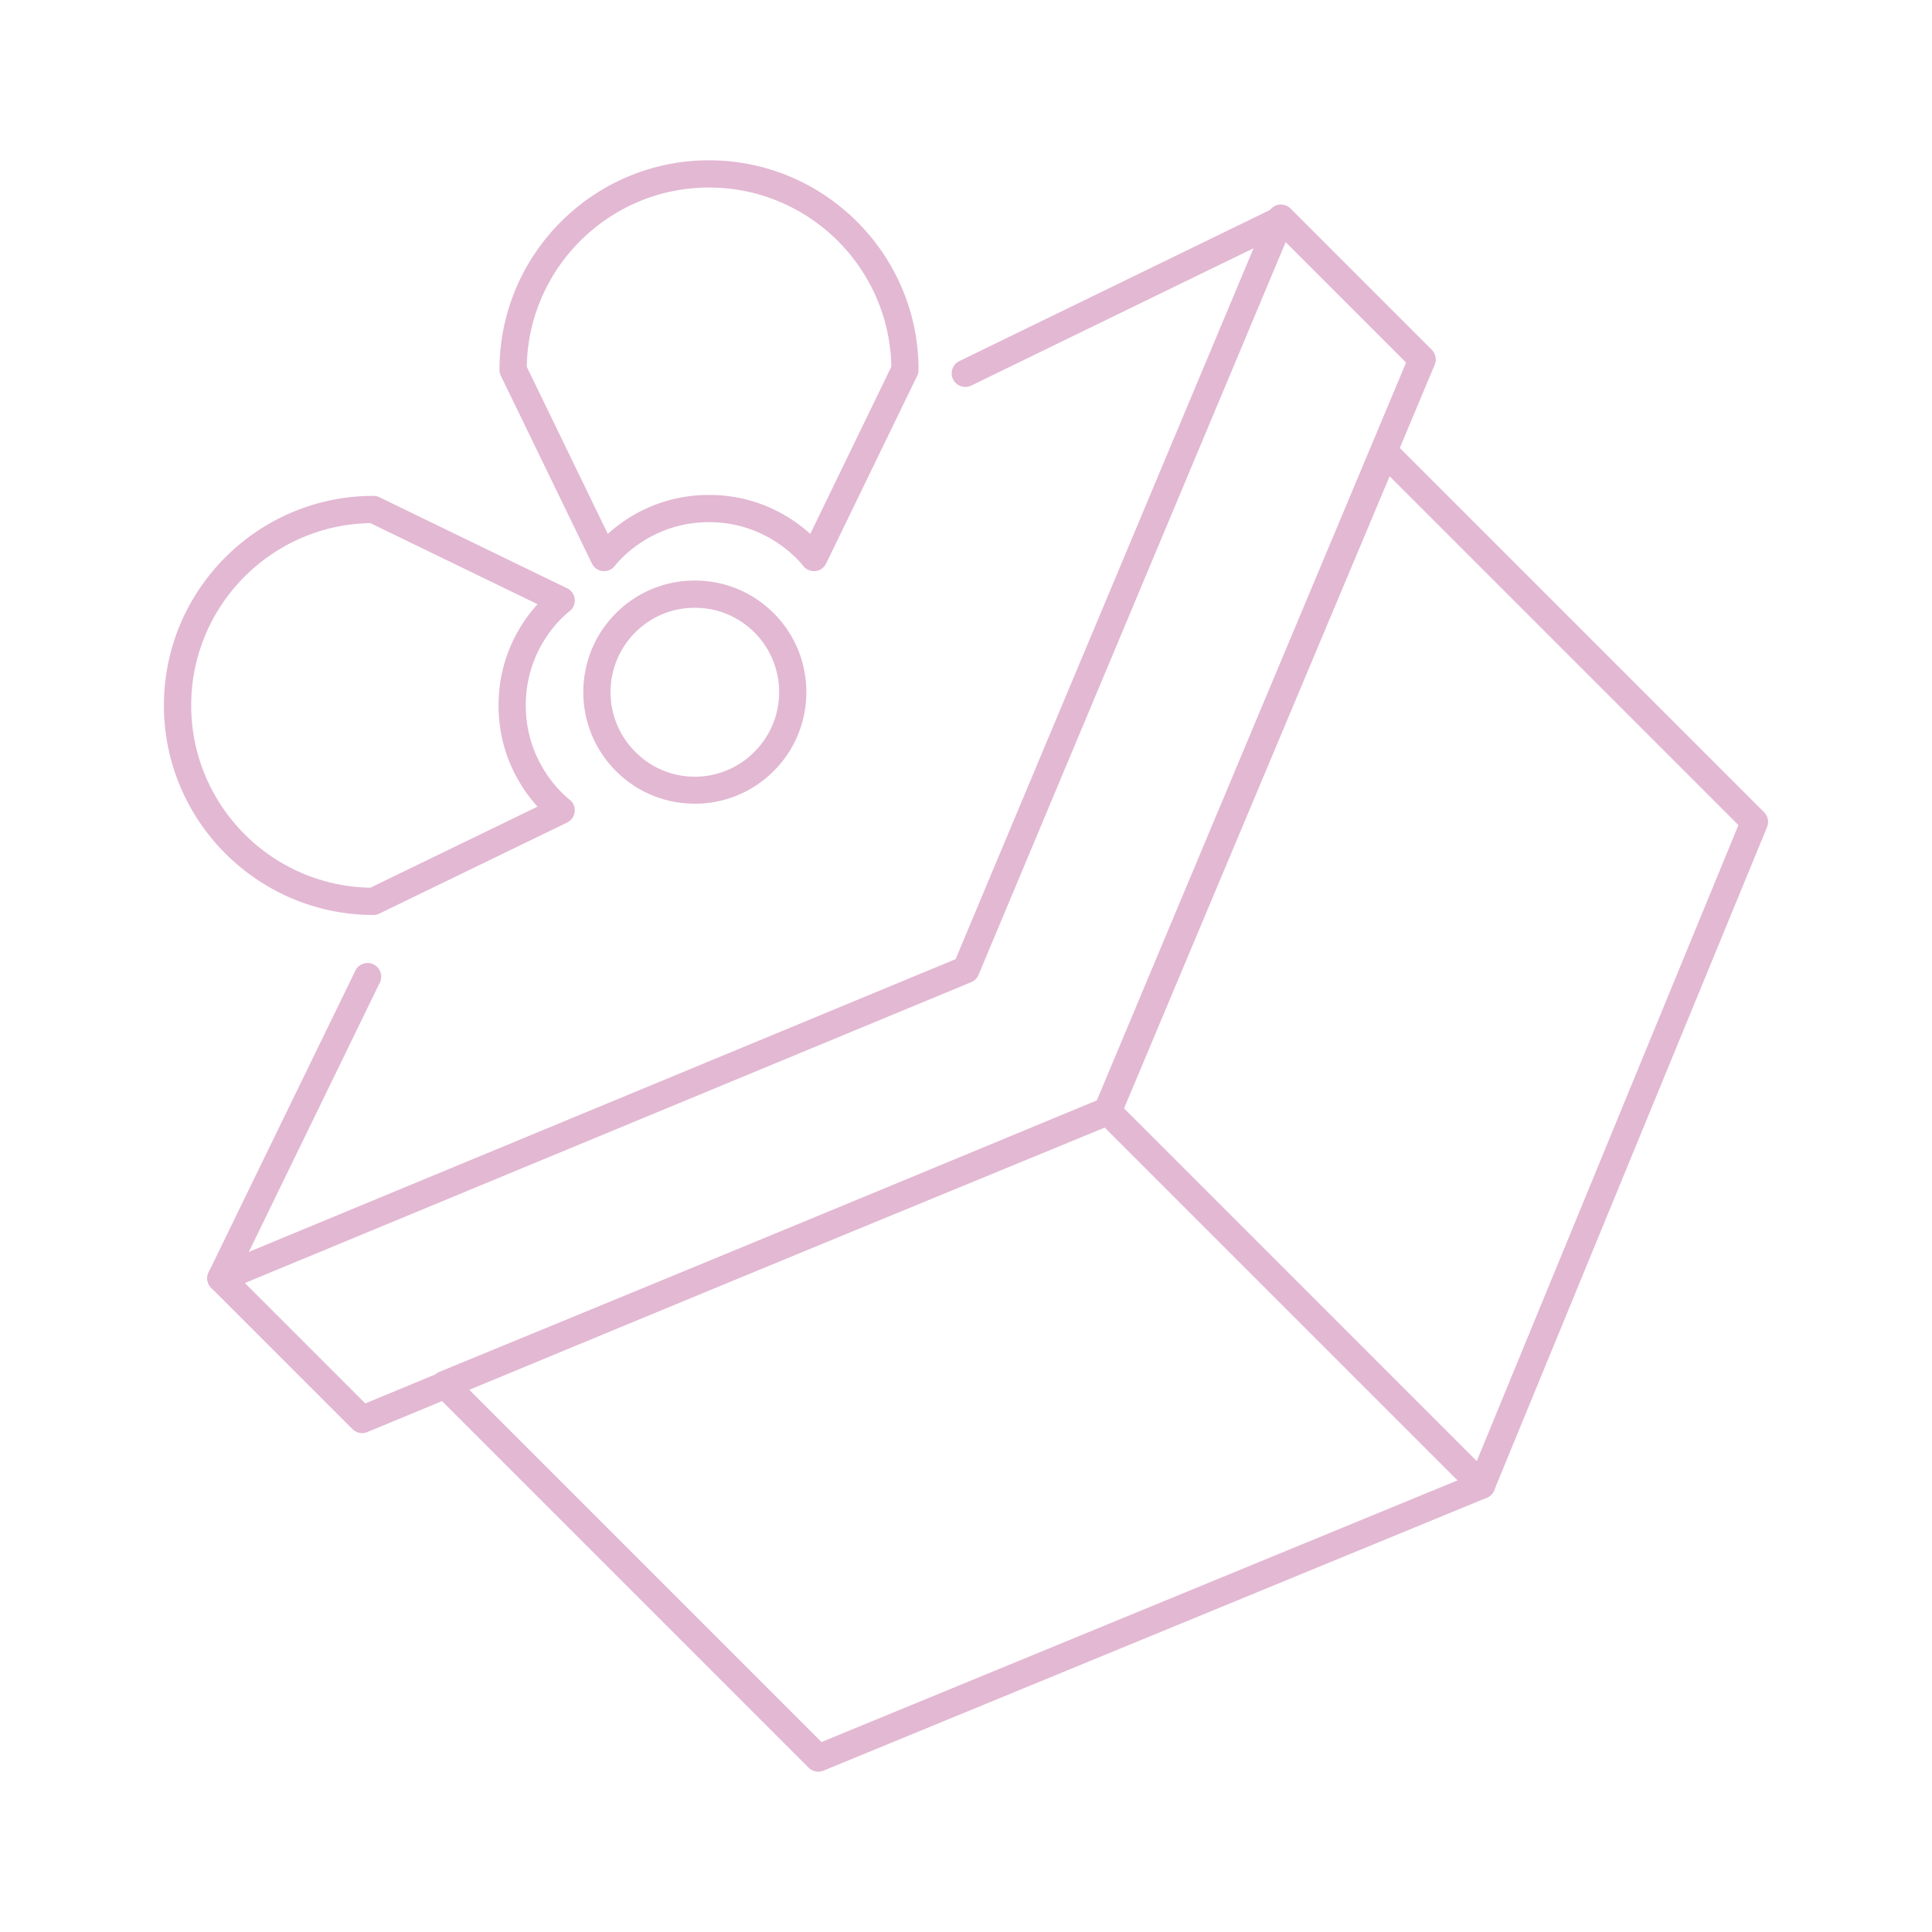 <svg xmlns="http://www.w3.org/2000/svg" width="400" height="400"><g fill="#E3B8D3"><path d="M169.413 366.81a2.82 2.82 0 0 1-1.994-.826l-77.357-77.36a2.82 2.82 0 0 1-.771-2.547c.185-.924.82-1.694 1.692-2.054L227.24 227.97l56.892-135.418c.363-.866 1.135-1.494 2.056-1.674s1.872.11 2.536.773l76.512 76.515c.805.804 1.047 2.014.613 3.065l-56.5 137.336c-.286.696-.838 1.248-1.534 1.534l-137.332 56.496a2.81 2.81 0 0 1-1.072.213zM97.04 287.63l73.038 73.04 134.508-55.335 55.337-134.51-72.217-72.22-55.717 132.622a2.82 2.82 0 0 1-1.526 1.515L97.04 287.63z"/><path d="M74.972 296.707a2.82 2.82 0 0 1-1.994-.826l-29.244-29.243c-.666-.666-.955-1.62-.77-2.543a2.82 2.82 0 0 1 1.686-2.055l153.196-63.457 64.76-154.503a2.82 2.82 0 0 1 2.056-1.676c.92-.18 1.874.11 2.537.773l29.24 29.243c.8.81 1.05 2.027.606 3.083l-65.21 155.573a2.82 2.82 0 0 1-1.521 1.515l-154.264 63.9c-.35.145-.715.215-1.078.215zm-24.268-31.072l24.928 24.928 151.452-62.736 64.03-152.758-24.933-24.936-63.585 151.7a2.82 2.82 0 0 1-1.521 1.515l-150.37 62.287z"/><path d="M45.726 267.464a2.81 2.81 0 0 1-1.231-.284 2.82 2.82 0 0 1-1.302-3.769l30.378-62.447c.68-1.4 2.368-1.984 3.768-1.3a2.82 2.82 0 0 1 1.302 3.768l-30.378 62.447a2.82 2.82 0 0 1-2.537 1.586zm154.13-187.35a2.82 2.82 0 0 1-1.235-5.354l64.695-31.473a2.82 2.82 0 0 1 3.769 1.302 2.82 2.82 0 0 1-1.302 3.768L201.086 79.83a2.81 2.81 0 0 1-1.231.285zm-56 86.283c-6.17 0-11.972-2.403-16.334-6.766-9.006-9.006-9.006-23.662 0-32.67a22.95 22.95 0 0 1 16.335-6.766c6.17 0 11.972 2.402 16.336 6.765 9.006 9 9.006 23.666 0 32.67a22.95 22.95 0 0 1-16.337 6.766zm0-40.564c-4.665 0-9.05 1.816-12.348 5.114a17.49 17.49 0 0 0 0 24.698 17.35 17.35 0 0 0 24.698-.001c6.808-6.808 6.808-17.887 0-24.698-3.298-3.297-7.685-5.113-12.35-5.113zm24.658-7.582a2.82 2.82 0 0 1-2.262-1.137c-.278-.37-7-9.005-19.455-9.005-12.667 0-19.382 8.906-19.448 8.996-.586.794-1.554 1.22-2.527 1.134-.983-.09-1.847-.69-2.278-1.577L103.696 77.8c-.186-.383-.282-.804-.282-1.23 0-23.92 19.46-43.38 43.38-43.38s43.382 19.46 43.382 43.38a2.83 2.83 0 0 1-.282 1.23l-18.846 38.862c-.43.888-1.295 1.486-2.278 1.577a2.87 2.87 0 0 1-.259.012zm-21.717-15.78c10.23 0 17.264 4.726 20.958 8.066l16.78-34.604c-.34-20.52-17.14-37.107-37.74-37.107s-37.398 16.587-37.738 37.107l16.78 34.604c3.693-3.34 10.728-8.066 20.957-8.066zM77.322 189.43c-23.922 0-43.384-19.462-43.384-43.385s19.462-43.382 43.384-43.382c.426 0 .847.097 1.23.283l38.862 18.85a2.82 2.82 0 0 1 .442 4.805c-.358.27-8.998 6.9-8.998 19.445 0 12.67 8.908 19.385 8.998 19.45a2.82 2.82 0 0 1-.443 4.806L78.55 189.147a2.81 2.81 0 0 1-1.229.282zm-.637-81.123c-20.52.34-37.1 17.14-37.1 37.74s16.588 37.4 37.1 37.742l34.604-16.78c-3.34-3.694-8.068-10.73-8.068-20.96s4.727-17.263 8.068-20.956l-34.604-16.783zM306.75 310.314c-.722 0-1.442-.275-1.993-.826l-77.51-77.51a2.82 2.82 0 0 1 0-3.986c1.102-1.102 2.885-1.102 3.986 0l77.51 77.51a2.82 2.82 0 0 1 0 3.986c-.55.55-1.27.826-1.993.826z"/></g></svg>